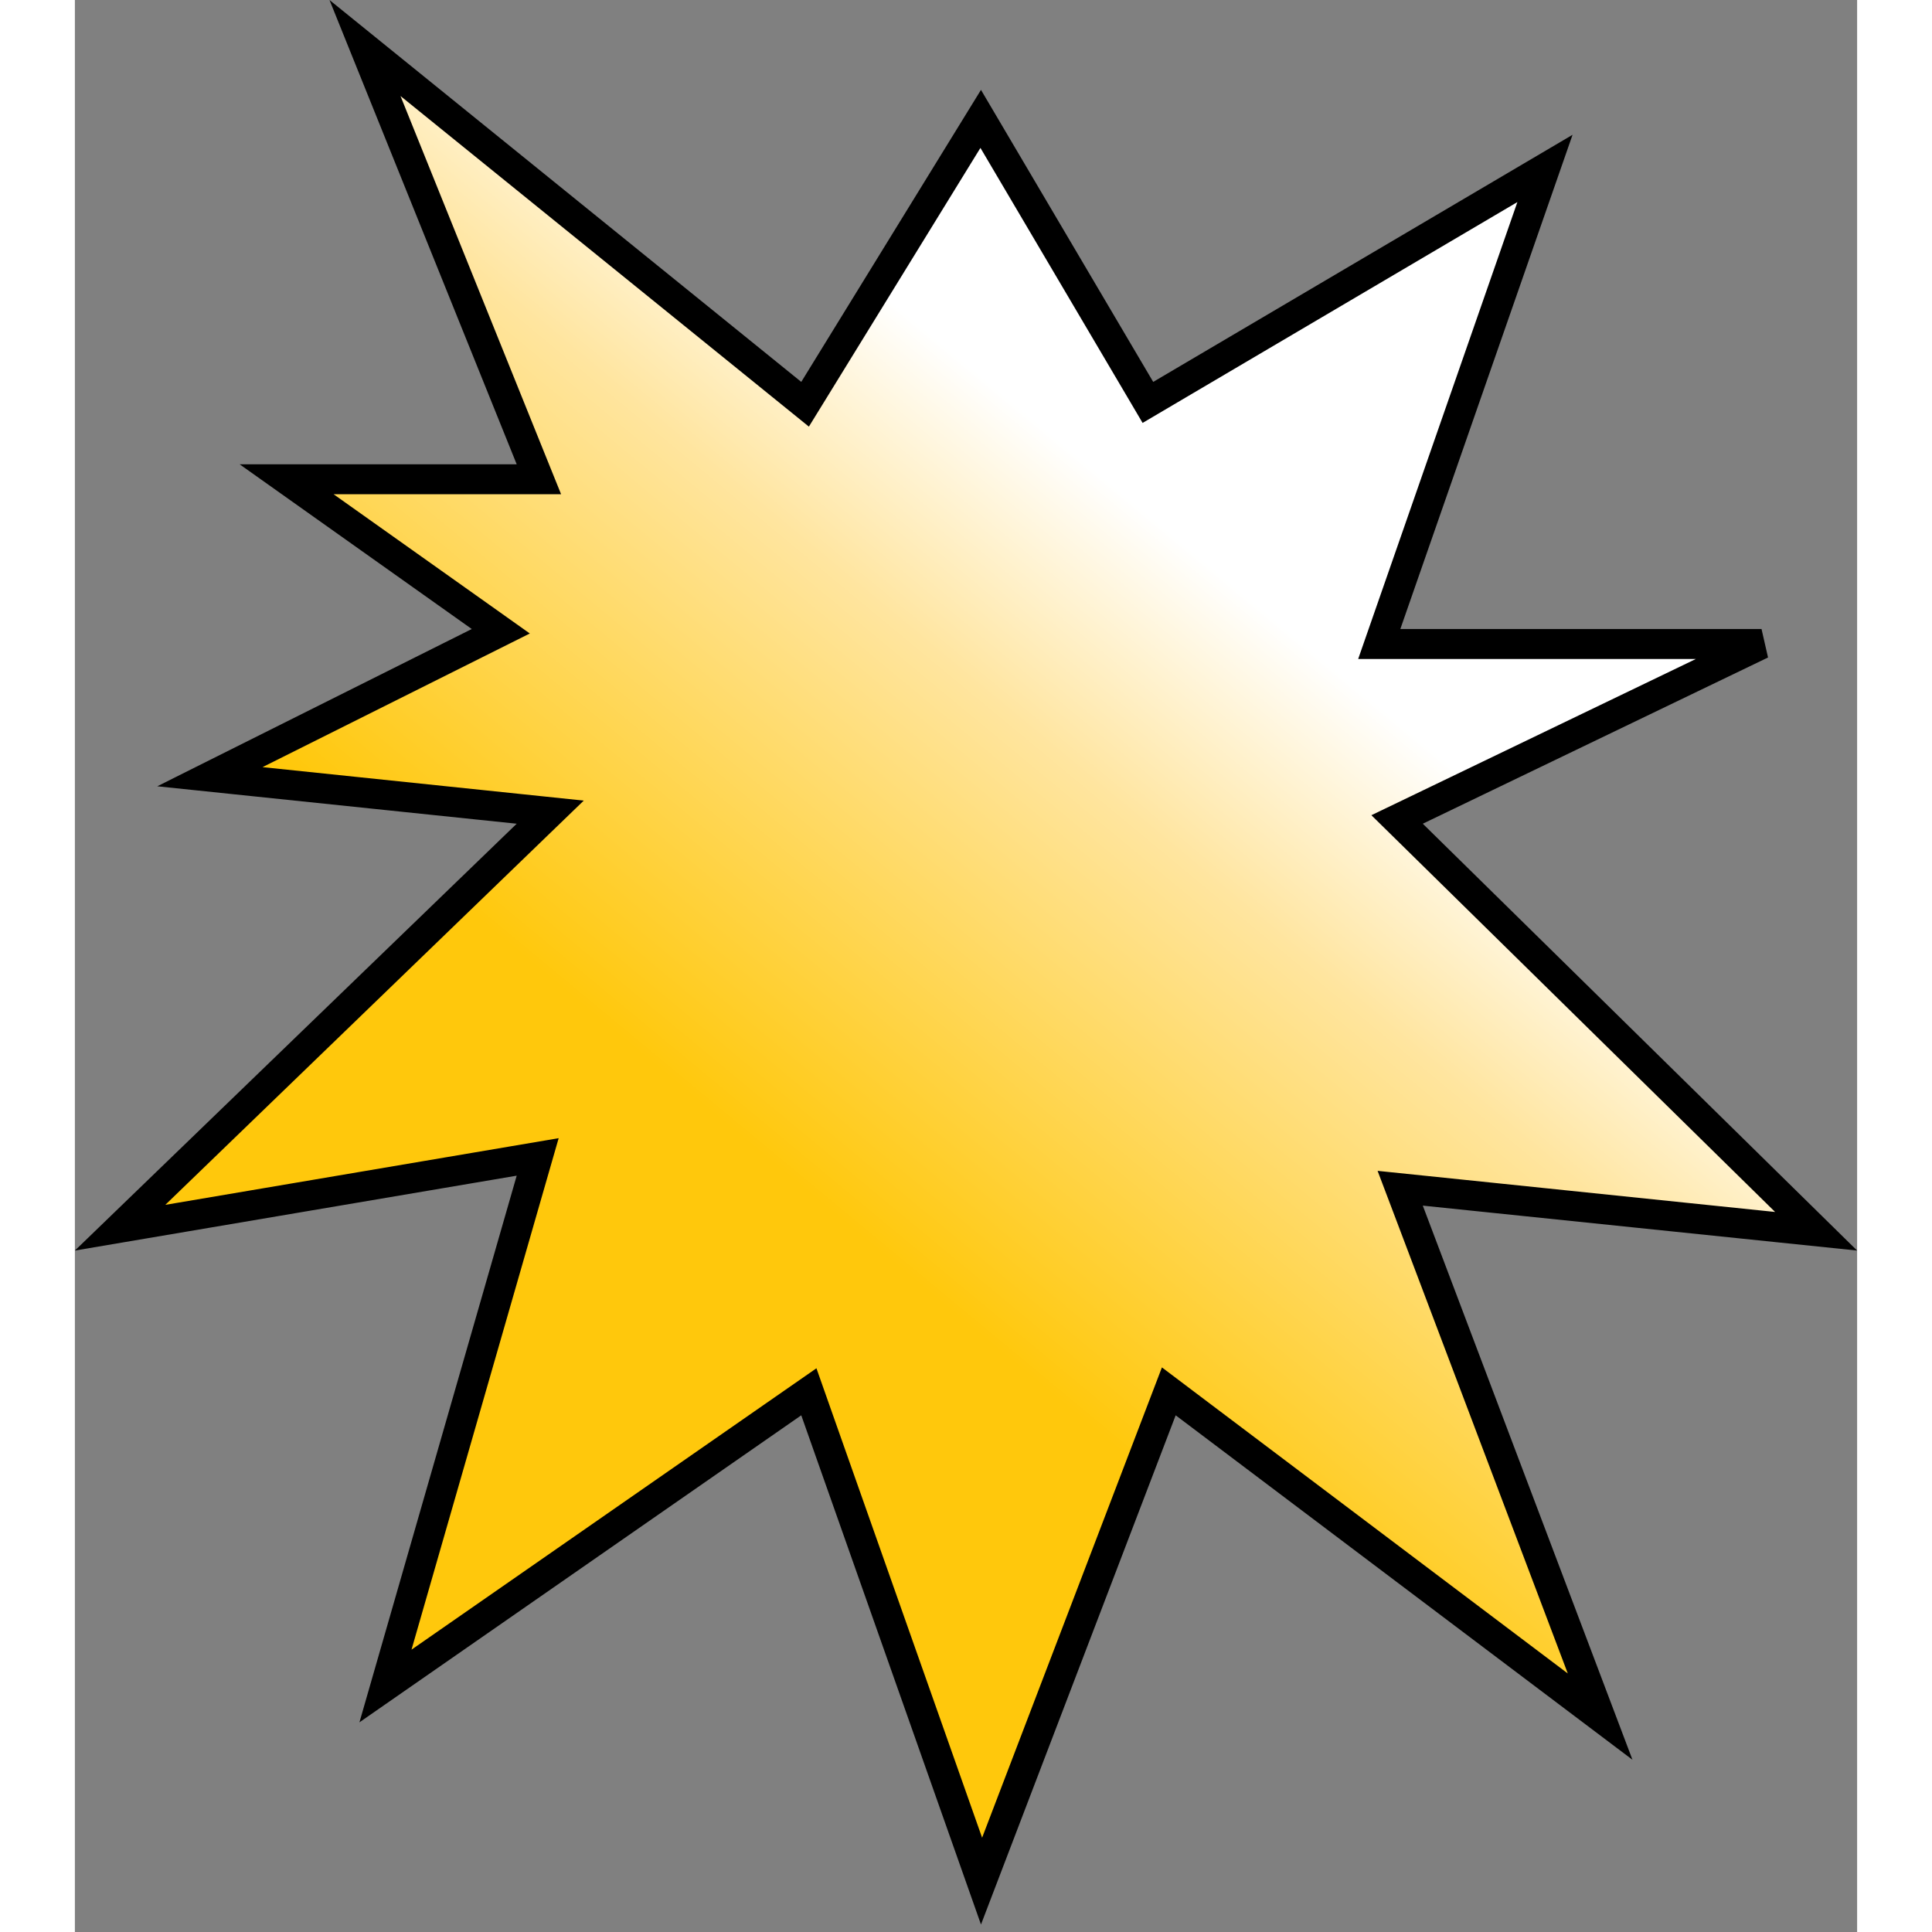 <svg width="126" height="126" viewBox="0 0 119 129" fill="none" xmlns="http://www.w3.org/2000/svg">
<rect x="0" y="0" width="119" height="129" fill="#808080" stroke="none"/>
<path d="M47.871 26.277L48.755 26.993L49.352 26.024L60.482 7.938L71.139 26.008L71.646 26.869L72.508 26.361L98.158 11.246L87.556 41.671L87.093 43H88.5H112.618L89.566 54.099L88.284 54.716L89.299 55.713L116.262 82.211L90.103 79.505L88.491 79.339L89.065 80.854L101.841 114.619L74.102 93.702L73.041 92.901L72.566 94.143L60.538 125.602L49.443 94.167L49.007 92.93L47.929 93.679L20.738 112.574L30.461 78.776L30.901 77.248L29.333 77.514L3.019 81.974L30.195 55.719L31.739 54.228L29.604 54.005L9.015 51.861L26.947 42.894L28.438 42.149L27.079 41.184L14.137 32H29.5H30.982L30.427 30.626L19.371 3.206L47.871 26.277Z" fill="url(#paint0_linear_133_8)" stroke="black" stroke-width="2"/>
<defs>
<linearGradient id="paint0_linear_133_8" x1="75.5" y1="37.5" x2="44" y2="75.5" gradientUnits="userSpaceOnUse">
<stop stop-color="white"/>
<stop offset="0.328" stop-color="#FFE59F"/>
<stop offset="1" stop-color="#FFC80C"/>
</linearGradient>
</defs>
</svg>
